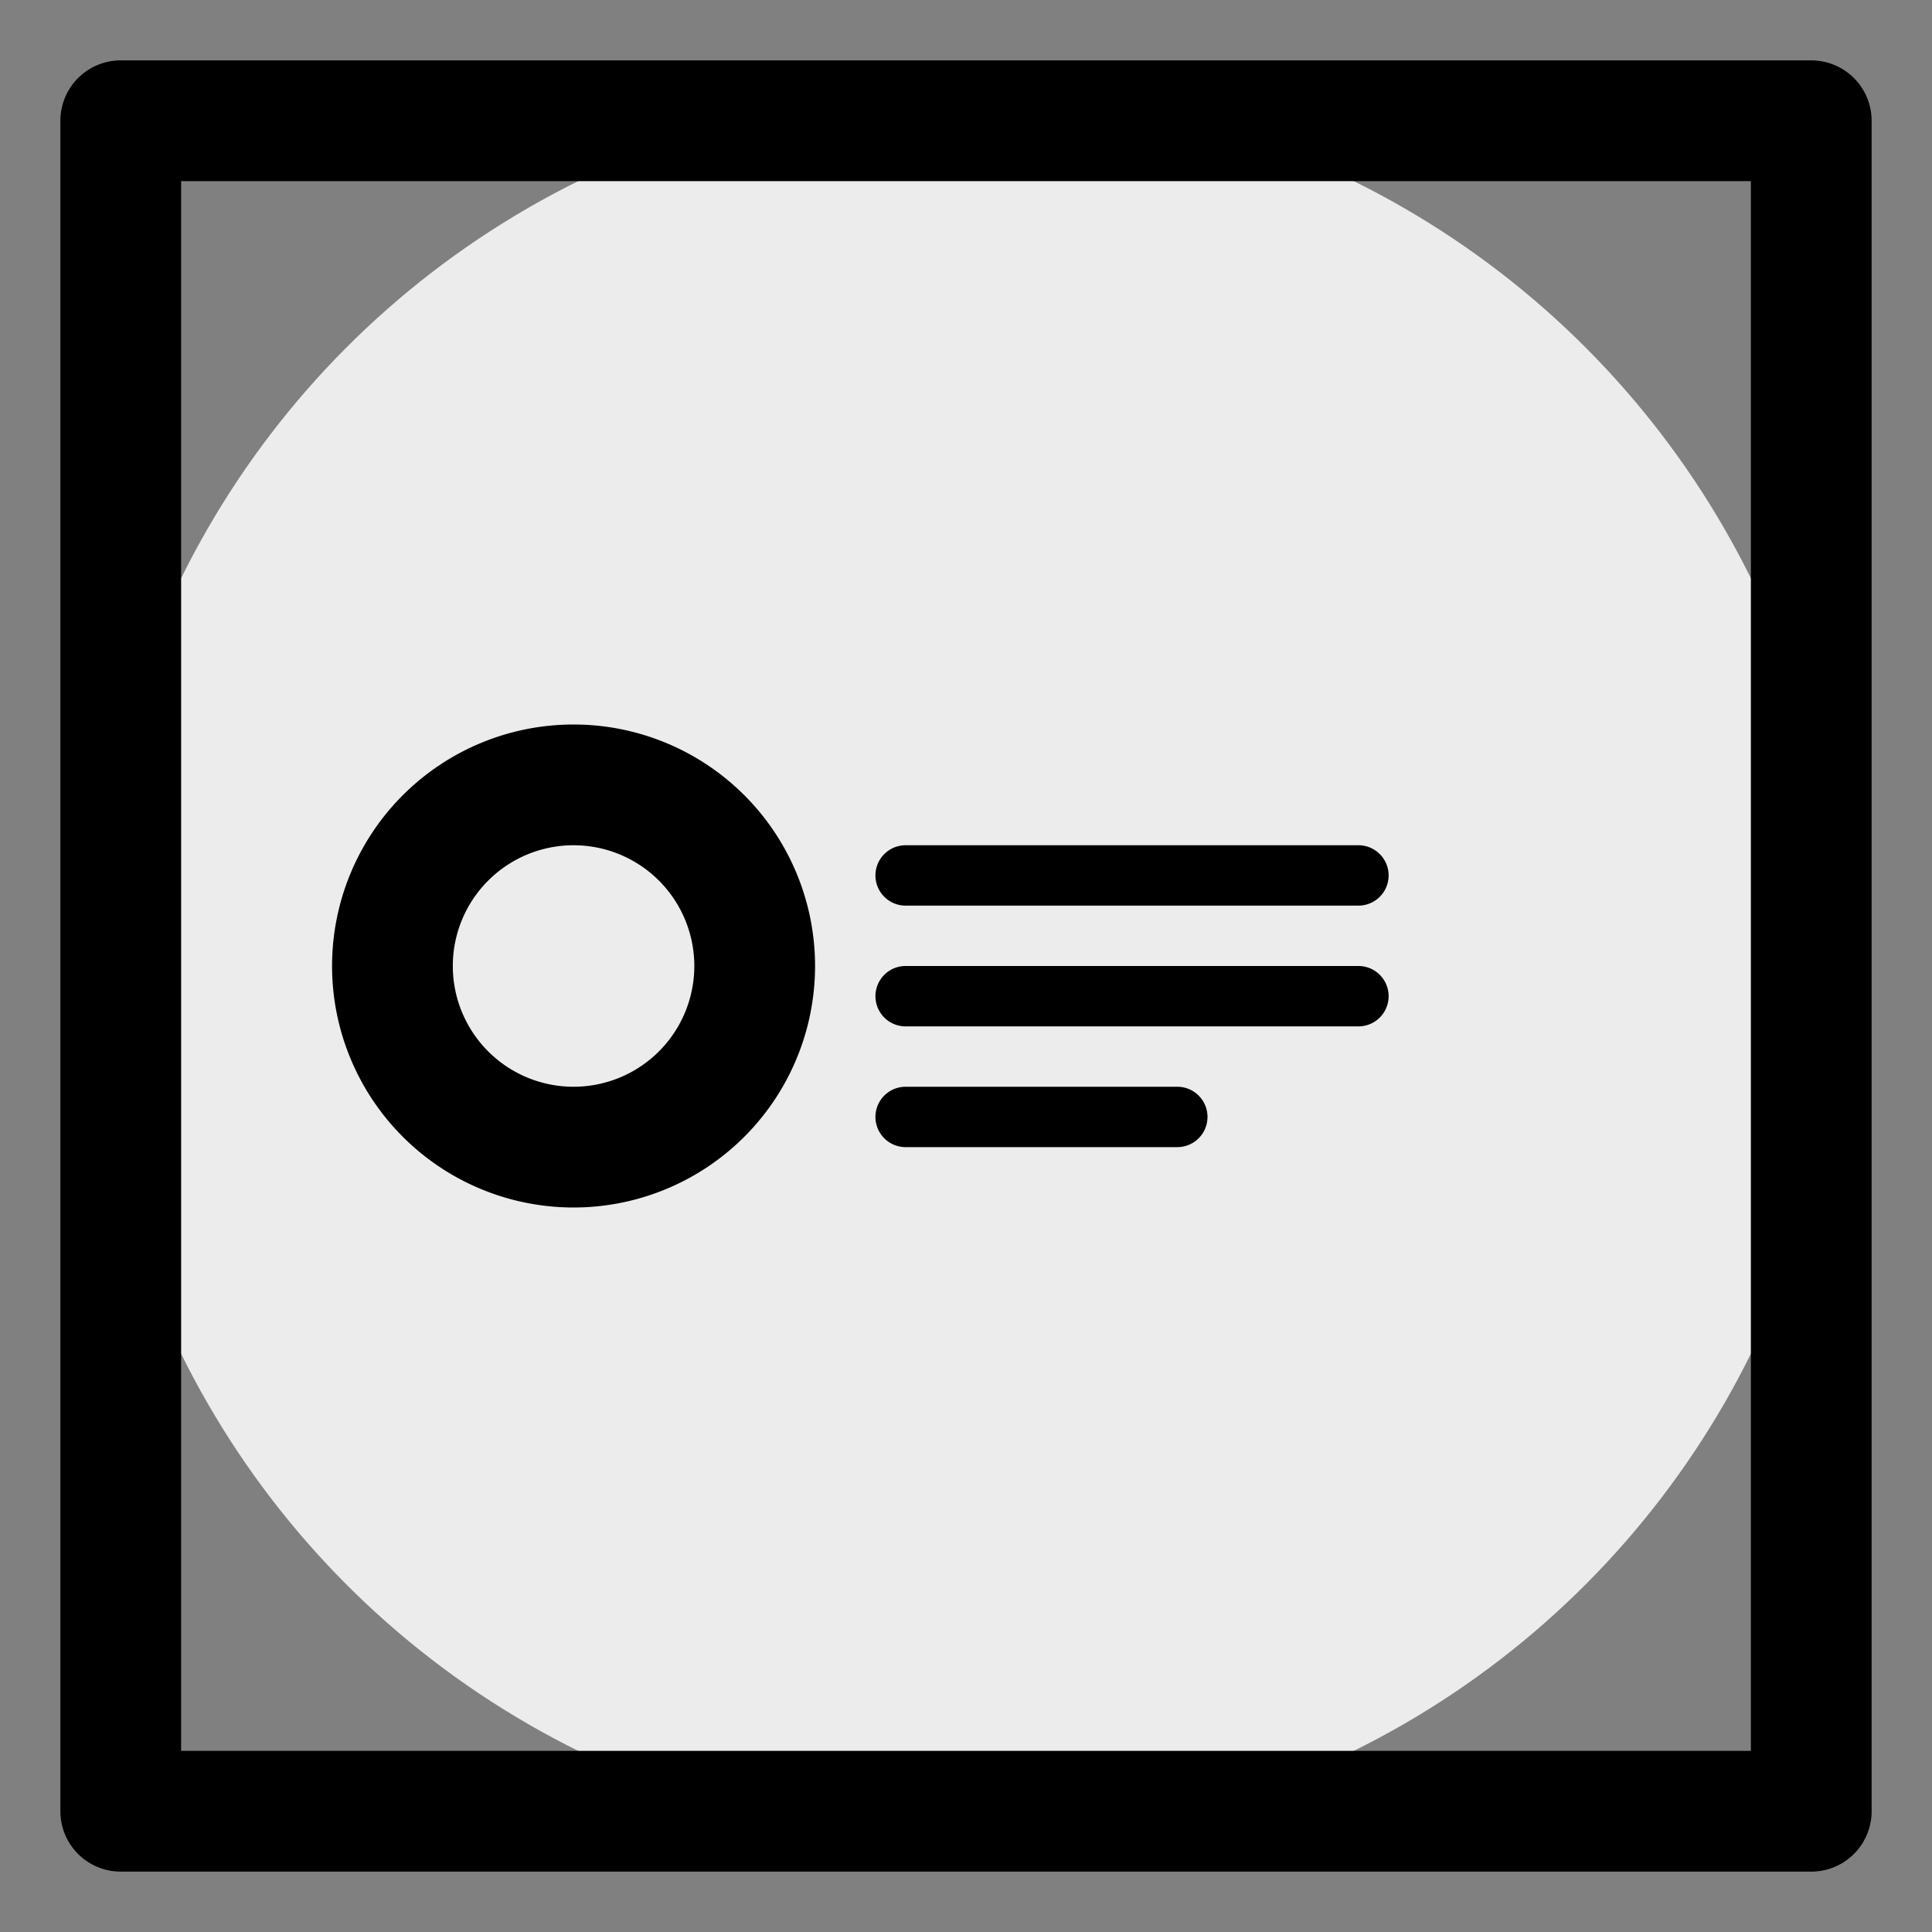 <svg xmlns="http://www.w3.org/2000/svg" width="32" height="32" viewBox="0 0 32 32"><rect x="0" y="0" width="32" height="32" fill="#808080" stroke="none"/><defs><style>.cls-1{fill:#ececec;}</style></defs><title>df</title><g id="Layer_60" data-name="Layer 60"><circle class="cls-1" cx="16" cy="16" r="14.5"/><path d="M30,31H2a1,1,0,0,1-1-1V2A1,1,0,0,1,2,1H30a1,1,0,0,1,1,1V30A1,1,0,0,1,30,31ZM3,29H29V3H3Z"/><path d="M15,15h7.5a.5.5,0,0,0,0-1H15a.5.5,0,0,0,0,1Z"/><path d="M22.5,16H15a.5.5,0,0,0,0,1h7.5a.5.5,0,0,0,0-1Z"/><path d="M19.5,18H15a.5.5,0,0,0,0,1h4.5a.5.5,0,0,0,0-1Z"/><path d="M9.5,20a4,4,0,1,1,4-4A4,4,0,0,1,9.5,20Zm0-6a2,2,0,1,0,2,2A2,2,0,0,0,9.5,14Z"/></g></svg>